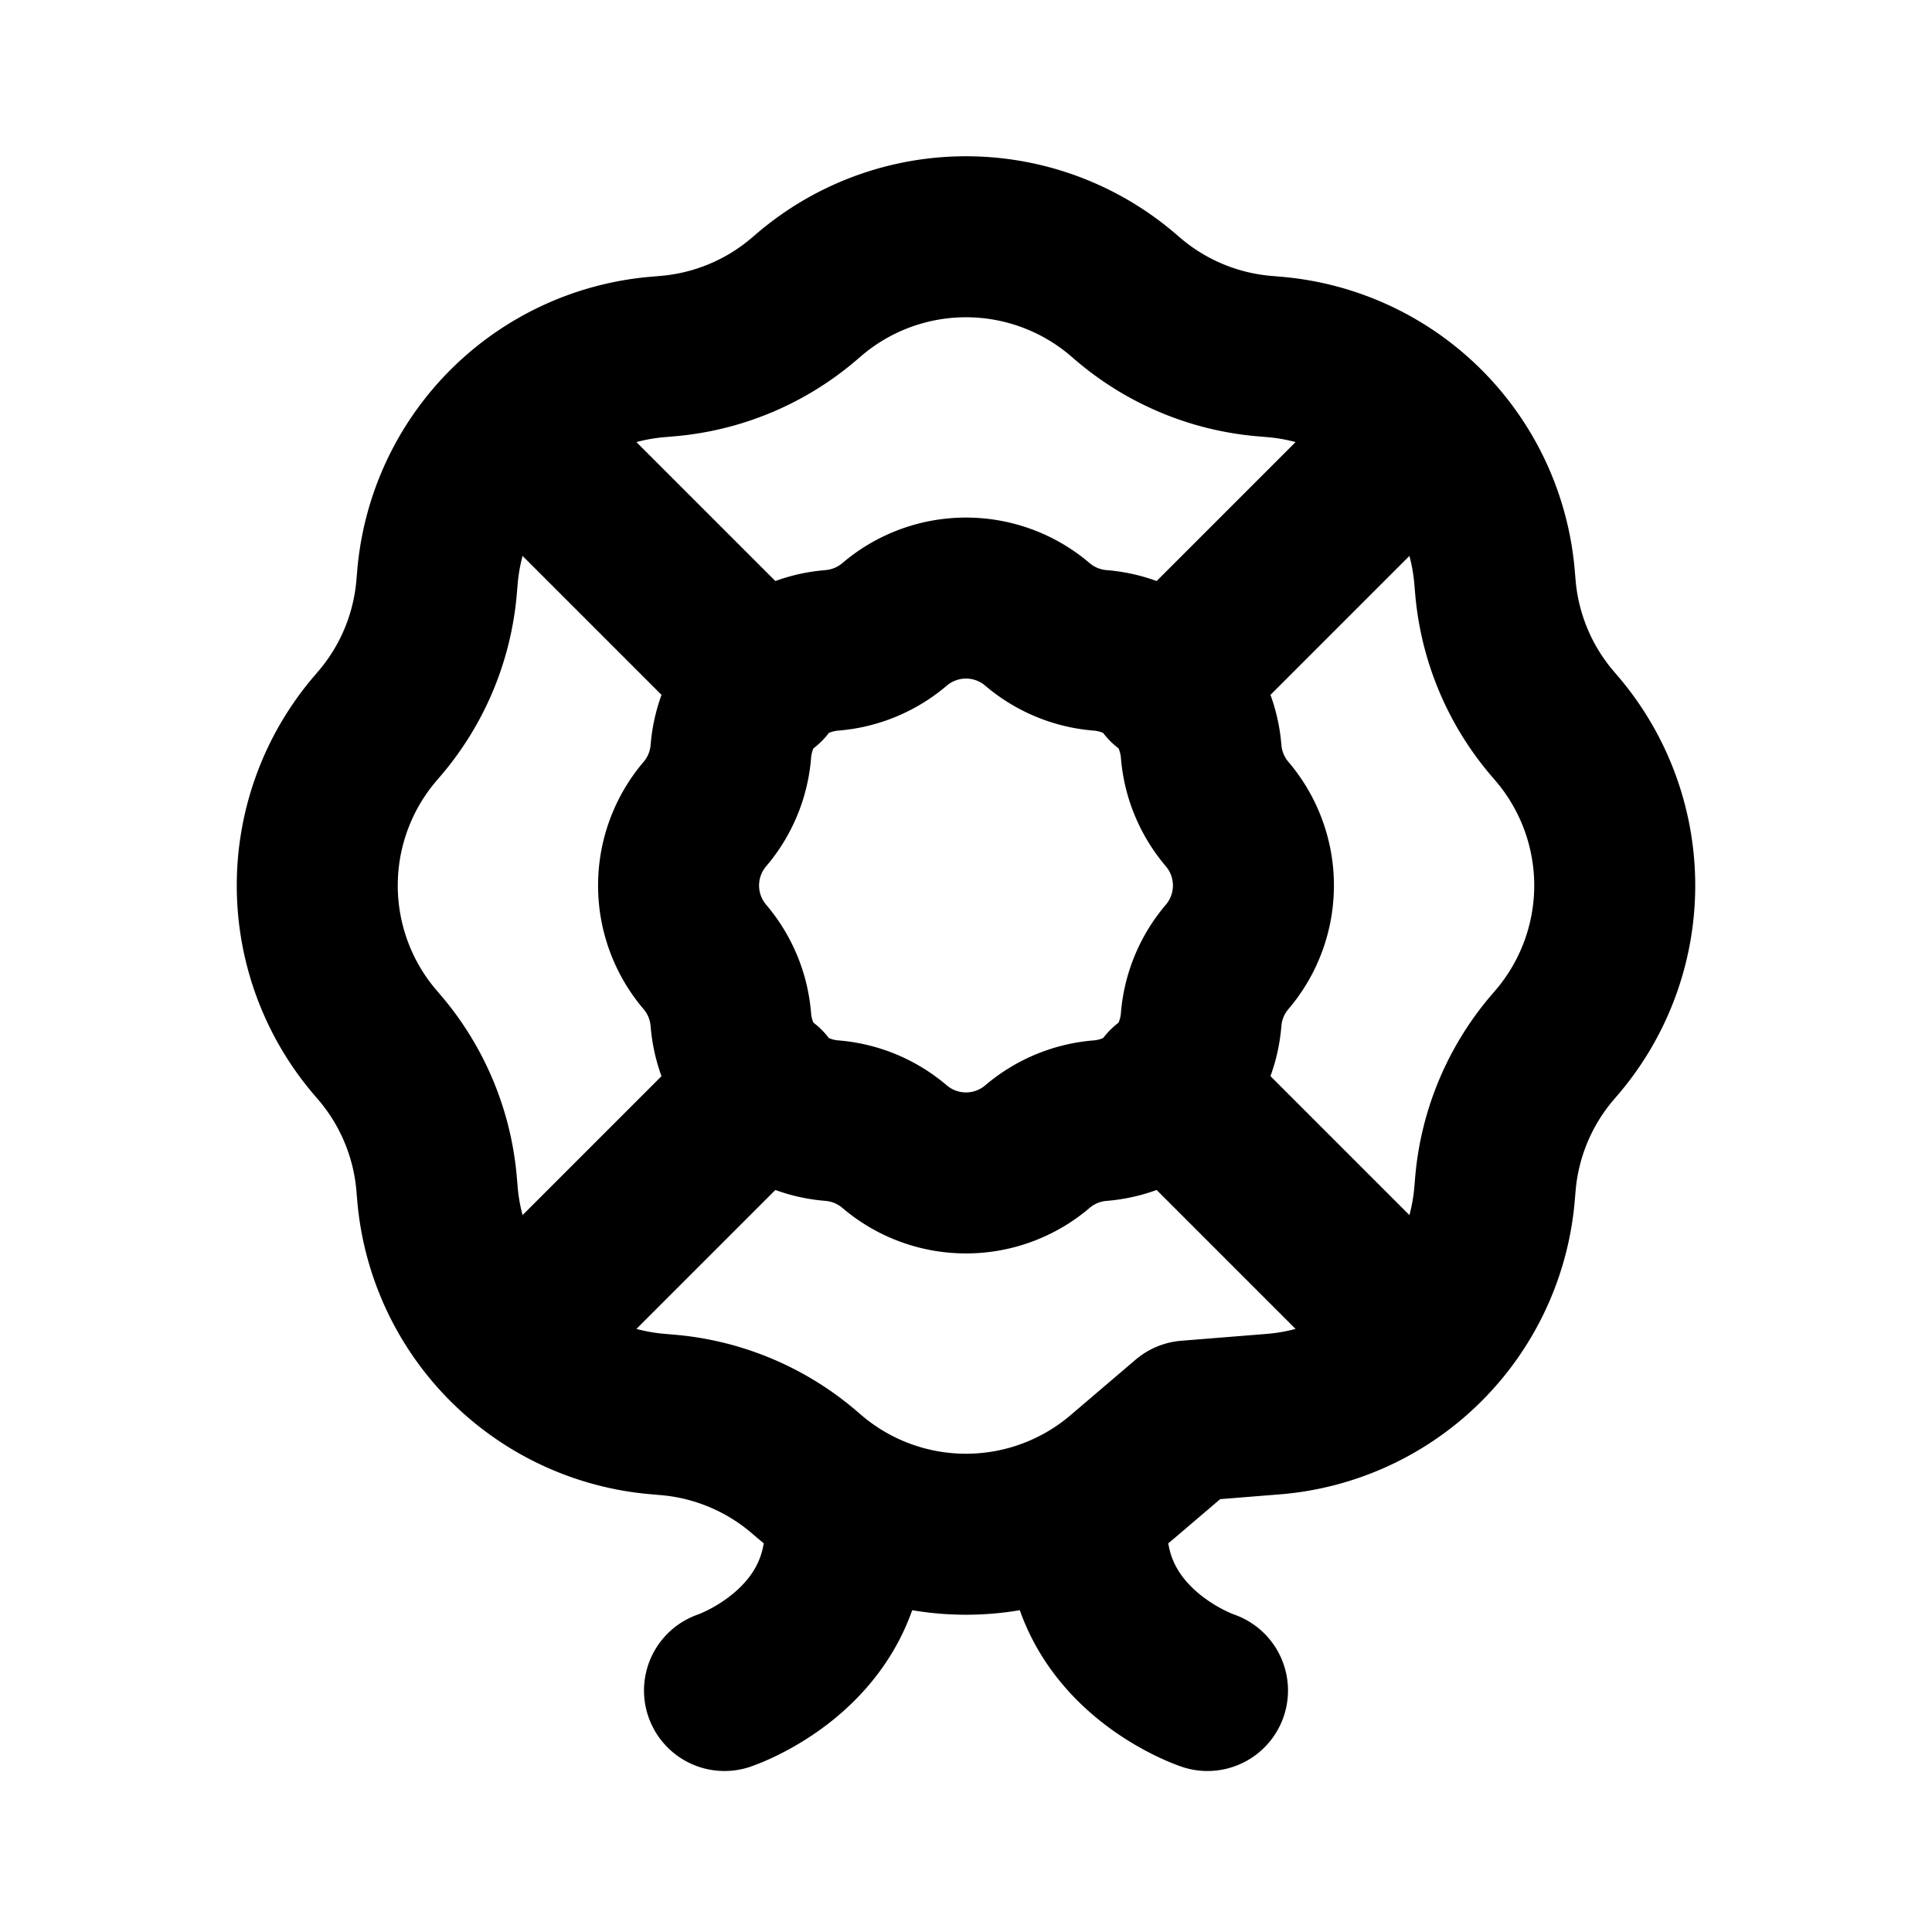 <svg xmlns="http://www.w3.org/2000/svg" width="24" height="24" viewBox="0 0 24 24" fill="none">
    <path stroke="currentColor" stroke-linecap="round" stroke-linejoin="round" stroke-width="2" d="M10.5 19c0 1.5-1.5 2-1.5 2m4.5-2c0 1.5 1.5 2 1.5 2M6.5 5.5l3 3m5 5 3 3m-3-8 3-3m-11 11 3-3m5.255 4.152 1.06-.085a3 3 0 0 0 2.752-2.751l.008-.093a3 3 0 0 1 .707-1.707l.06-.07a3 3 0 0 0 0-3.892l-.06-.07a3 3 0 0 1-.707-1.707l-.008-.092a3 3 0 0 0-2.751-2.752l-.093-.008a3 3 0 0 1-1.707-.707l-.07-.06a3 3 0 0 0-3.892 0l-.07.06a3 3 0 0 1-1.707.707l-.092.008a3 3 0 0 0-2.752 2.752l-.008.092a3 3 0 0 1-.707 1.707l-.06.07a3 3 0 0 0 0 3.892l.06.07a3 3 0 0 1 .707 1.707l.008.092a3 3 0 0 0 2.752 2.752l.092.008a3 3 0 0 1 1.707.707l.07.06a3 3 0 0 0 3.892 0zm-4.421-9.573a1.368 1.368 0 0 0-1.255 1.255v0c-.023.287-.136.56-.323.779v0a1.368 1.368 0 0 0 0 1.774v0c.187.22.3.492.323.78v0c.053.669.585 1.2 1.255 1.254v0c.287.023.56.136.779.323v0a1.368 1.368 0 0 0 1.774 0v0c.22-.187.492-.3.78-.323v0a1.368 1.368 0 0 0 1.254-1.255v0c.023-.287.136-.56.323-.779v0a1.368 1.368 0 0 0 0-1.774v0c-.187-.22-.3-.492-.323-.78v0a1.368 1.368 0 0 0-1.255-1.254v0a1.368 1.368 0 0 1-.779-.323v0a1.368 1.368 0 0 0-1.774 0v0c-.22.187-.492.3-.78.323"/>
</svg>